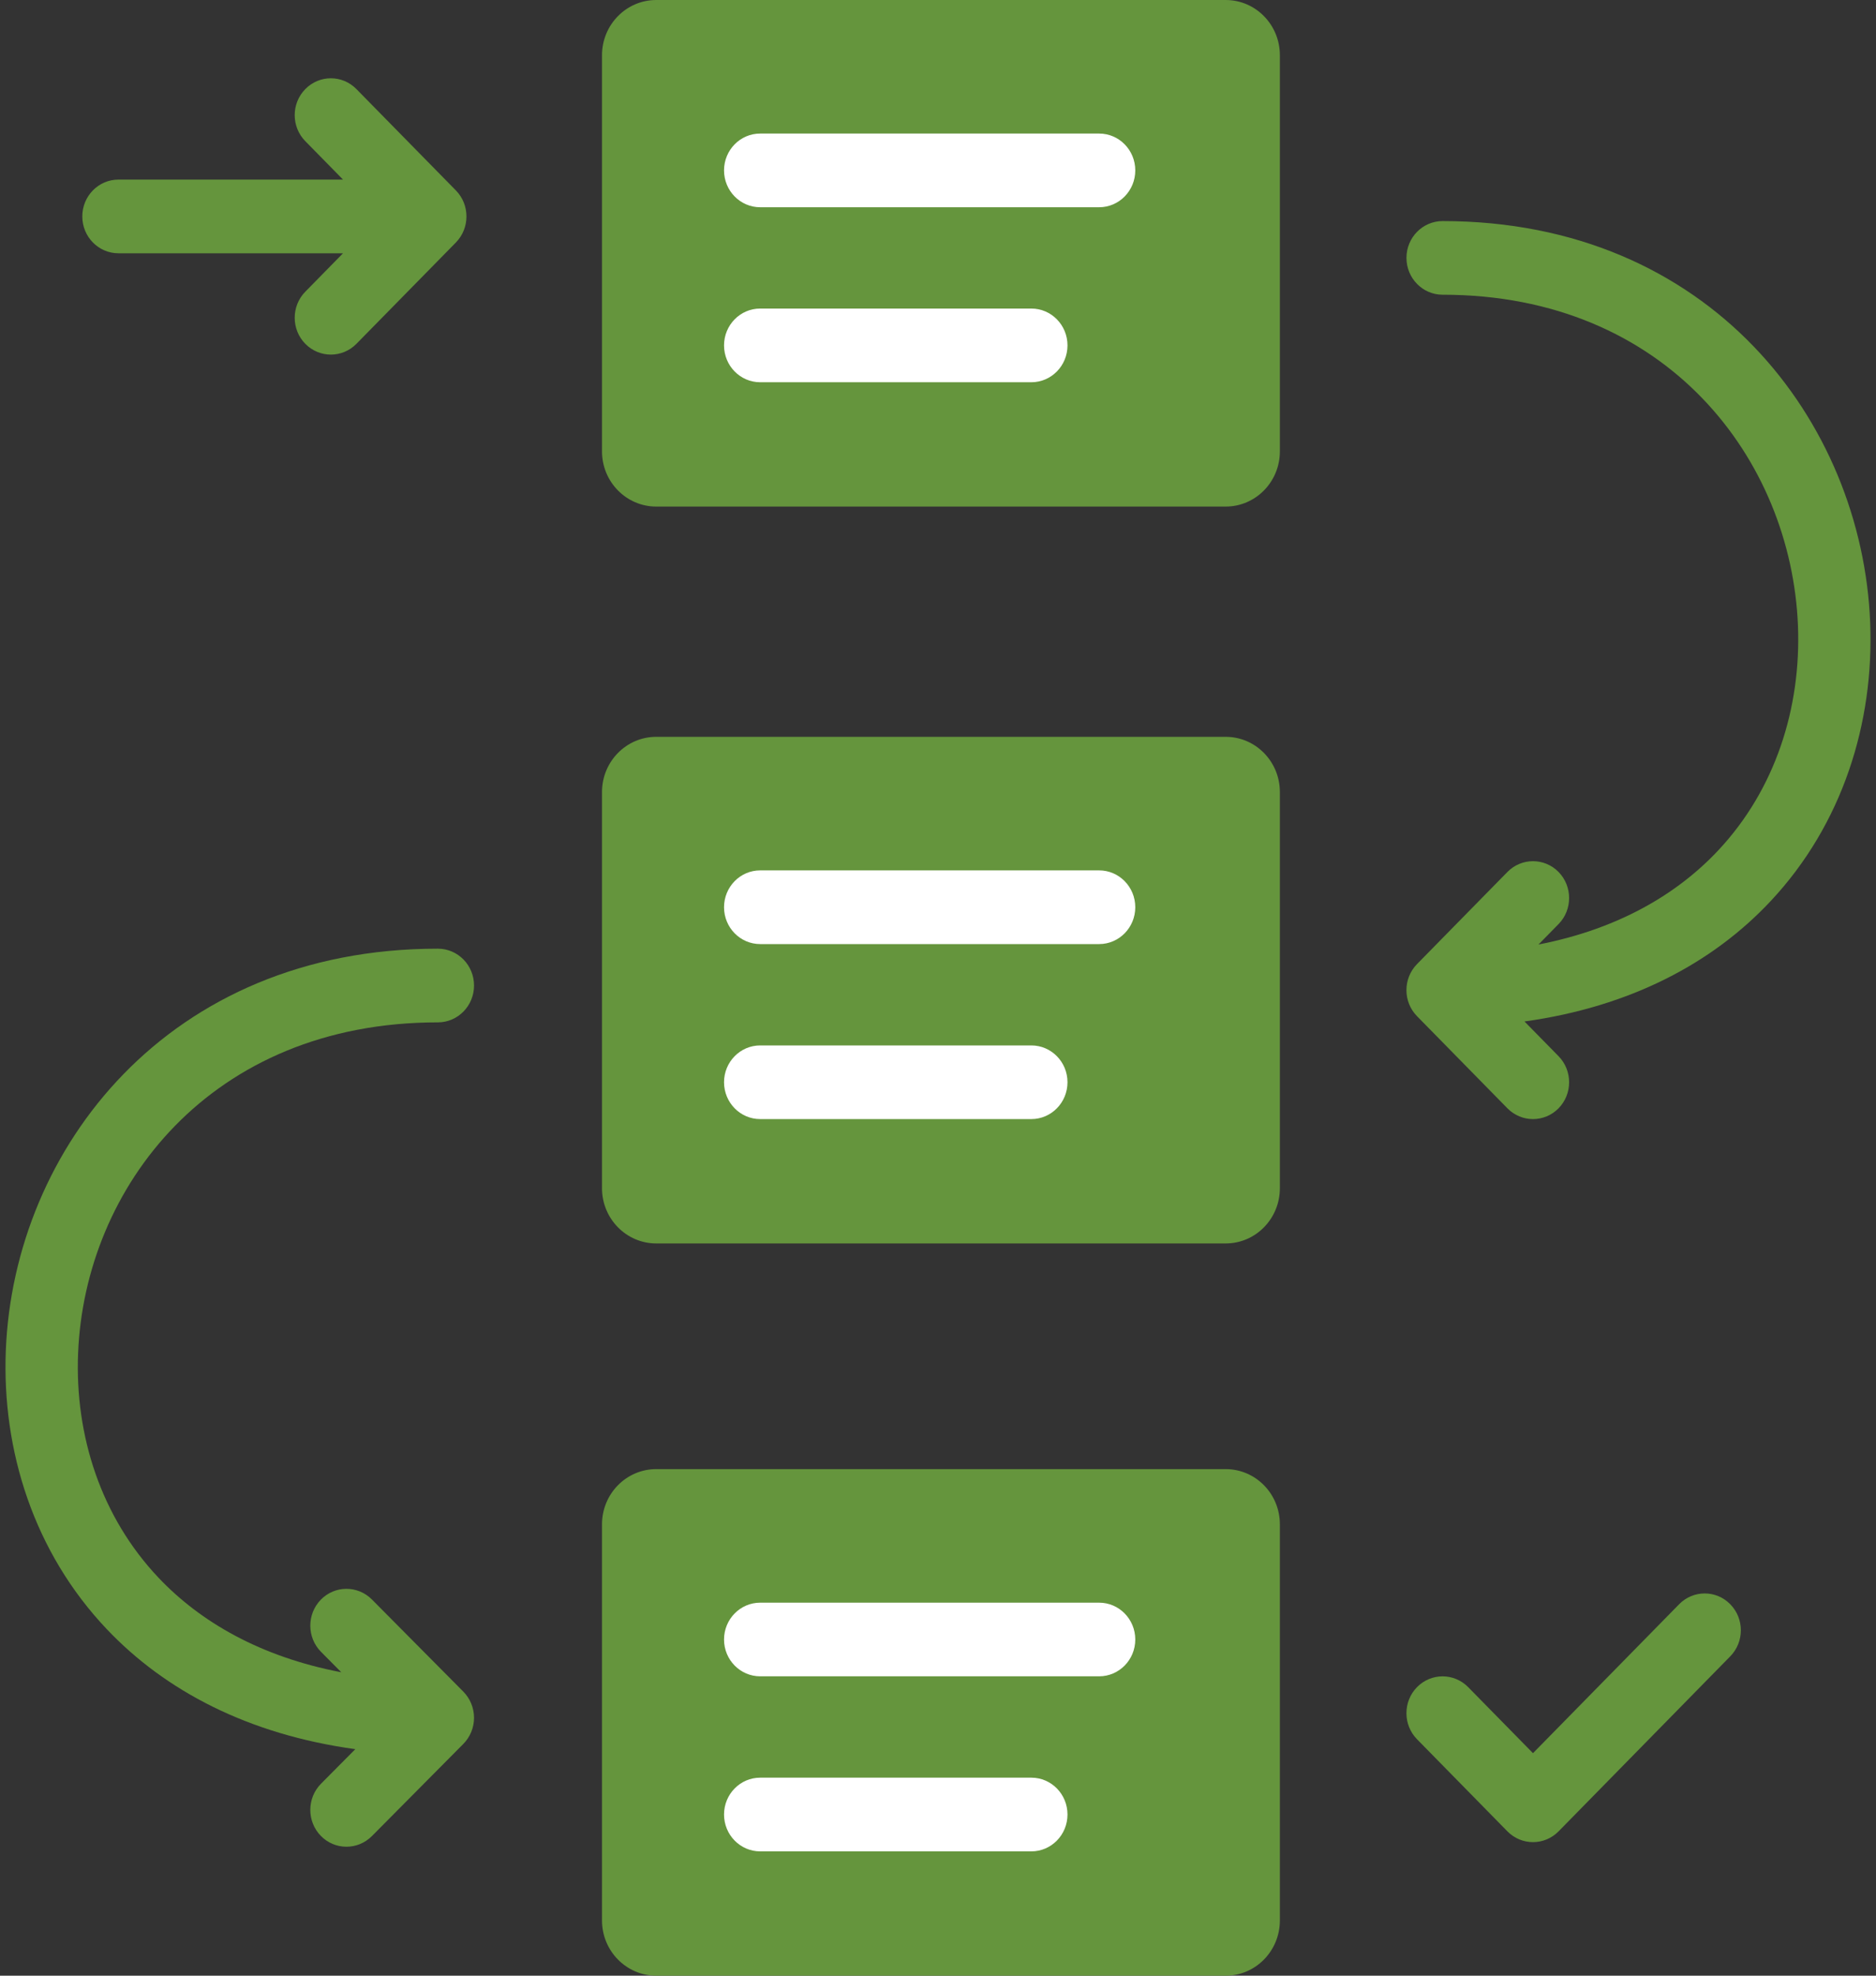 <svg width="38" height="40" viewBox="0 0 38 40" fill="none" xmlns="http://www.w3.org/2000/svg">
<rect x="0" y="0" width="38" height="40" fill="#333333" stroke="none"/>
<path fill-rule="evenodd" clip-rule="evenodd" d="M6.184 1.804C6.47 1.512 6.934 1.512 7.22 1.804L9.234 3.855C9.52 4.146 9.52 4.618 9.234 4.91L7.22 6.961C6.934 7.252 6.47 7.252 6.184 6.961C5.898 6.67 5.898 6.197 6.184 5.906L6.948 5.128H2.4C1.995 5.128 1.667 4.794 1.667 4.382C1.667 3.97 1.995 3.636 2.4 3.636H6.948L6.184 2.858C5.898 2.567 5.898 2.095 6.184 1.804ZM28.489 5.221C28.489 4.809 28.817 4.476 29.221 4.476C34.642 4.476 37.719 8.539 37.882 12.604C37.964 14.634 37.321 16.692 35.865 18.245C34.69 19.499 33.023 20.383 30.88 20.681L31.57 21.384C31.855 21.675 31.855 22.148 31.57 22.439C31.284 22.73 30.82 22.73 30.534 22.439L28.703 20.574C28.417 20.283 28.417 19.811 28.703 19.519L30.534 17.654C30.82 17.363 31.284 17.363 31.57 17.654C31.855 17.946 31.855 18.418 31.57 18.709L31.163 19.123C32.773 18.81 33.97 18.107 34.806 17.215C35.956 15.989 36.486 14.34 36.419 12.665C36.285 9.317 33.778 5.967 29.221 5.967C28.817 5.967 28.489 5.633 28.489 5.221ZM35.048 32.48C35.334 32.771 35.334 33.243 35.048 33.534L31.57 37.078C31.284 37.369 30.82 37.369 30.534 37.078L28.703 35.213C28.417 34.922 28.417 34.449 28.703 34.158C28.989 33.867 29.453 33.867 29.739 34.158L31.052 35.495L34.012 32.48C34.298 32.188 34.762 32.188 35.048 32.48Z" fill="#65953D"/>
<path fill-rule="evenodd" clip-rule="evenodd" d="M9.602 19.953C9.602 19.541 9.274 19.207 8.869 19.207C3.399 19.207 0.284 23.263 0.118 27.335C0.036 29.369 0.687 31.427 2.159 32.98C3.347 34.234 5.031 35.116 7.197 35.414L6.503 36.113C6.215 36.403 6.213 36.875 6.497 37.168C6.781 37.461 7.245 37.463 7.533 37.174L9.384 35.309C9.523 35.169 9.602 34.978 9.602 34.779C9.602 34.579 9.523 34.388 9.384 34.248L7.533 32.383C7.245 32.094 6.781 32.096 6.497 32.389C6.213 32.682 6.215 33.154 6.503 33.444L6.913 33.857C5.276 33.544 4.061 32.839 3.212 31.944C2.049 30.717 1.514 29.07 1.582 27.397C1.717 24.057 4.249 20.699 8.869 20.699C9.274 20.699 9.602 20.365 9.602 19.953Z" fill="#65953D"/>
<path d="M13.293 0C12.686 0 12.194 0.501 12.194 1.119V9.138C12.194 9.755 12.686 10.256 13.293 10.256H24.827C25.434 10.256 25.925 9.755 25.925 9.138V1.119C25.925 0.501 25.434 0 24.827 0H13.293Z" fill="#65953D"/>
<path fill-rule="evenodd" clip-rule="evenodd" d="M14.666 3.45C14.666 3.038 14.994 2.704 15.398 2.704H22.264C22.668 2.704 22.996 3.038 22.996 3.45C22.996 3.862 22.668 4.196 22.264 4.196H15.398C14.994 4.196 14.666 3.862 14.666 3.45ZM14.666 6.993C14.666 6.581 14.994 6.247 15.398 6.247H20.891C21.295 6.247 21.623 6.581 21.623 6.993C21.623 7.405 21.295 7.739 20.891 7.739H15.398C14.994 7.739 14.666 7.405 14.666 6.993Z" fill="white"/>
<path d="M13.293 14.918C12.686 14.918 12.194 15.419 12.194 16.037V24.056C12.194 24.674 12.686 25.175 13.293 25.175H24.827C25.434 25.175 25.925 24.674 25.925 24.056V16.037C25.925 15.419 25.434 14.918 24.827 14.918H13.293Z" fill="#65953D"/>
<path fill-rule="evenodd" clip-rule="evenodd" d="M14.666 18.368C14.666 17.956 14.994 17.622 15.398 17.622H22.264C22.668 17.622 22.996 17.956 22.996 18.368C22.996 18.78 22.668 19.114 22.264 19.114H15.398C14.994 19.114 14.666 18.78 14.666 18.368ZM14.666 21.911C14.666 21.5 14.994 21.166 15.398 21.166H20.891C21.295 21.166 21.623 21.5 21.623 21.911C21.623 22.323 21.295 22.657 20.891 22.657H15.398C14.994 22.657 14.666 22.323 14.666 21.911Z" fill="white"/>
<path d="M13.293 29.744C12.686 29.744 12.194 30.244 12.194 30.863V38.881C12.194 39.499 12.686 40 13.293 40H24.827C25.434 40 25.925 39.499 25.925 38.881V30.863C25.925 30.244 25.434 29.744 24.827 29.744H13.293Z" fill="#65953D"/>
<path fill-rule="evenodd" clip-rule="evenodd" d="M14.666 33.194C14.666 32.782 14.994 32.448 15.398 32.448H22.264C22.668 32.448 22.996 32.782 22.996 33.194C22.996 33.605 22.668 33.939 22.264 33.939H15.398C14.994 33.939 14.666 33.605 14.666 33.194ZM14.666 36.737C14.666 36.325 14.994 35.991 15.398 35.991H20.891C21.295 35.991 21.623 36.325 21.623 36.737C21.623 37.149 21.295 37.483 20.891 37.483H15.398C14.994 37.483 14.666 37.149 14.666 36.737Z" fill="white"/>
</svg>

